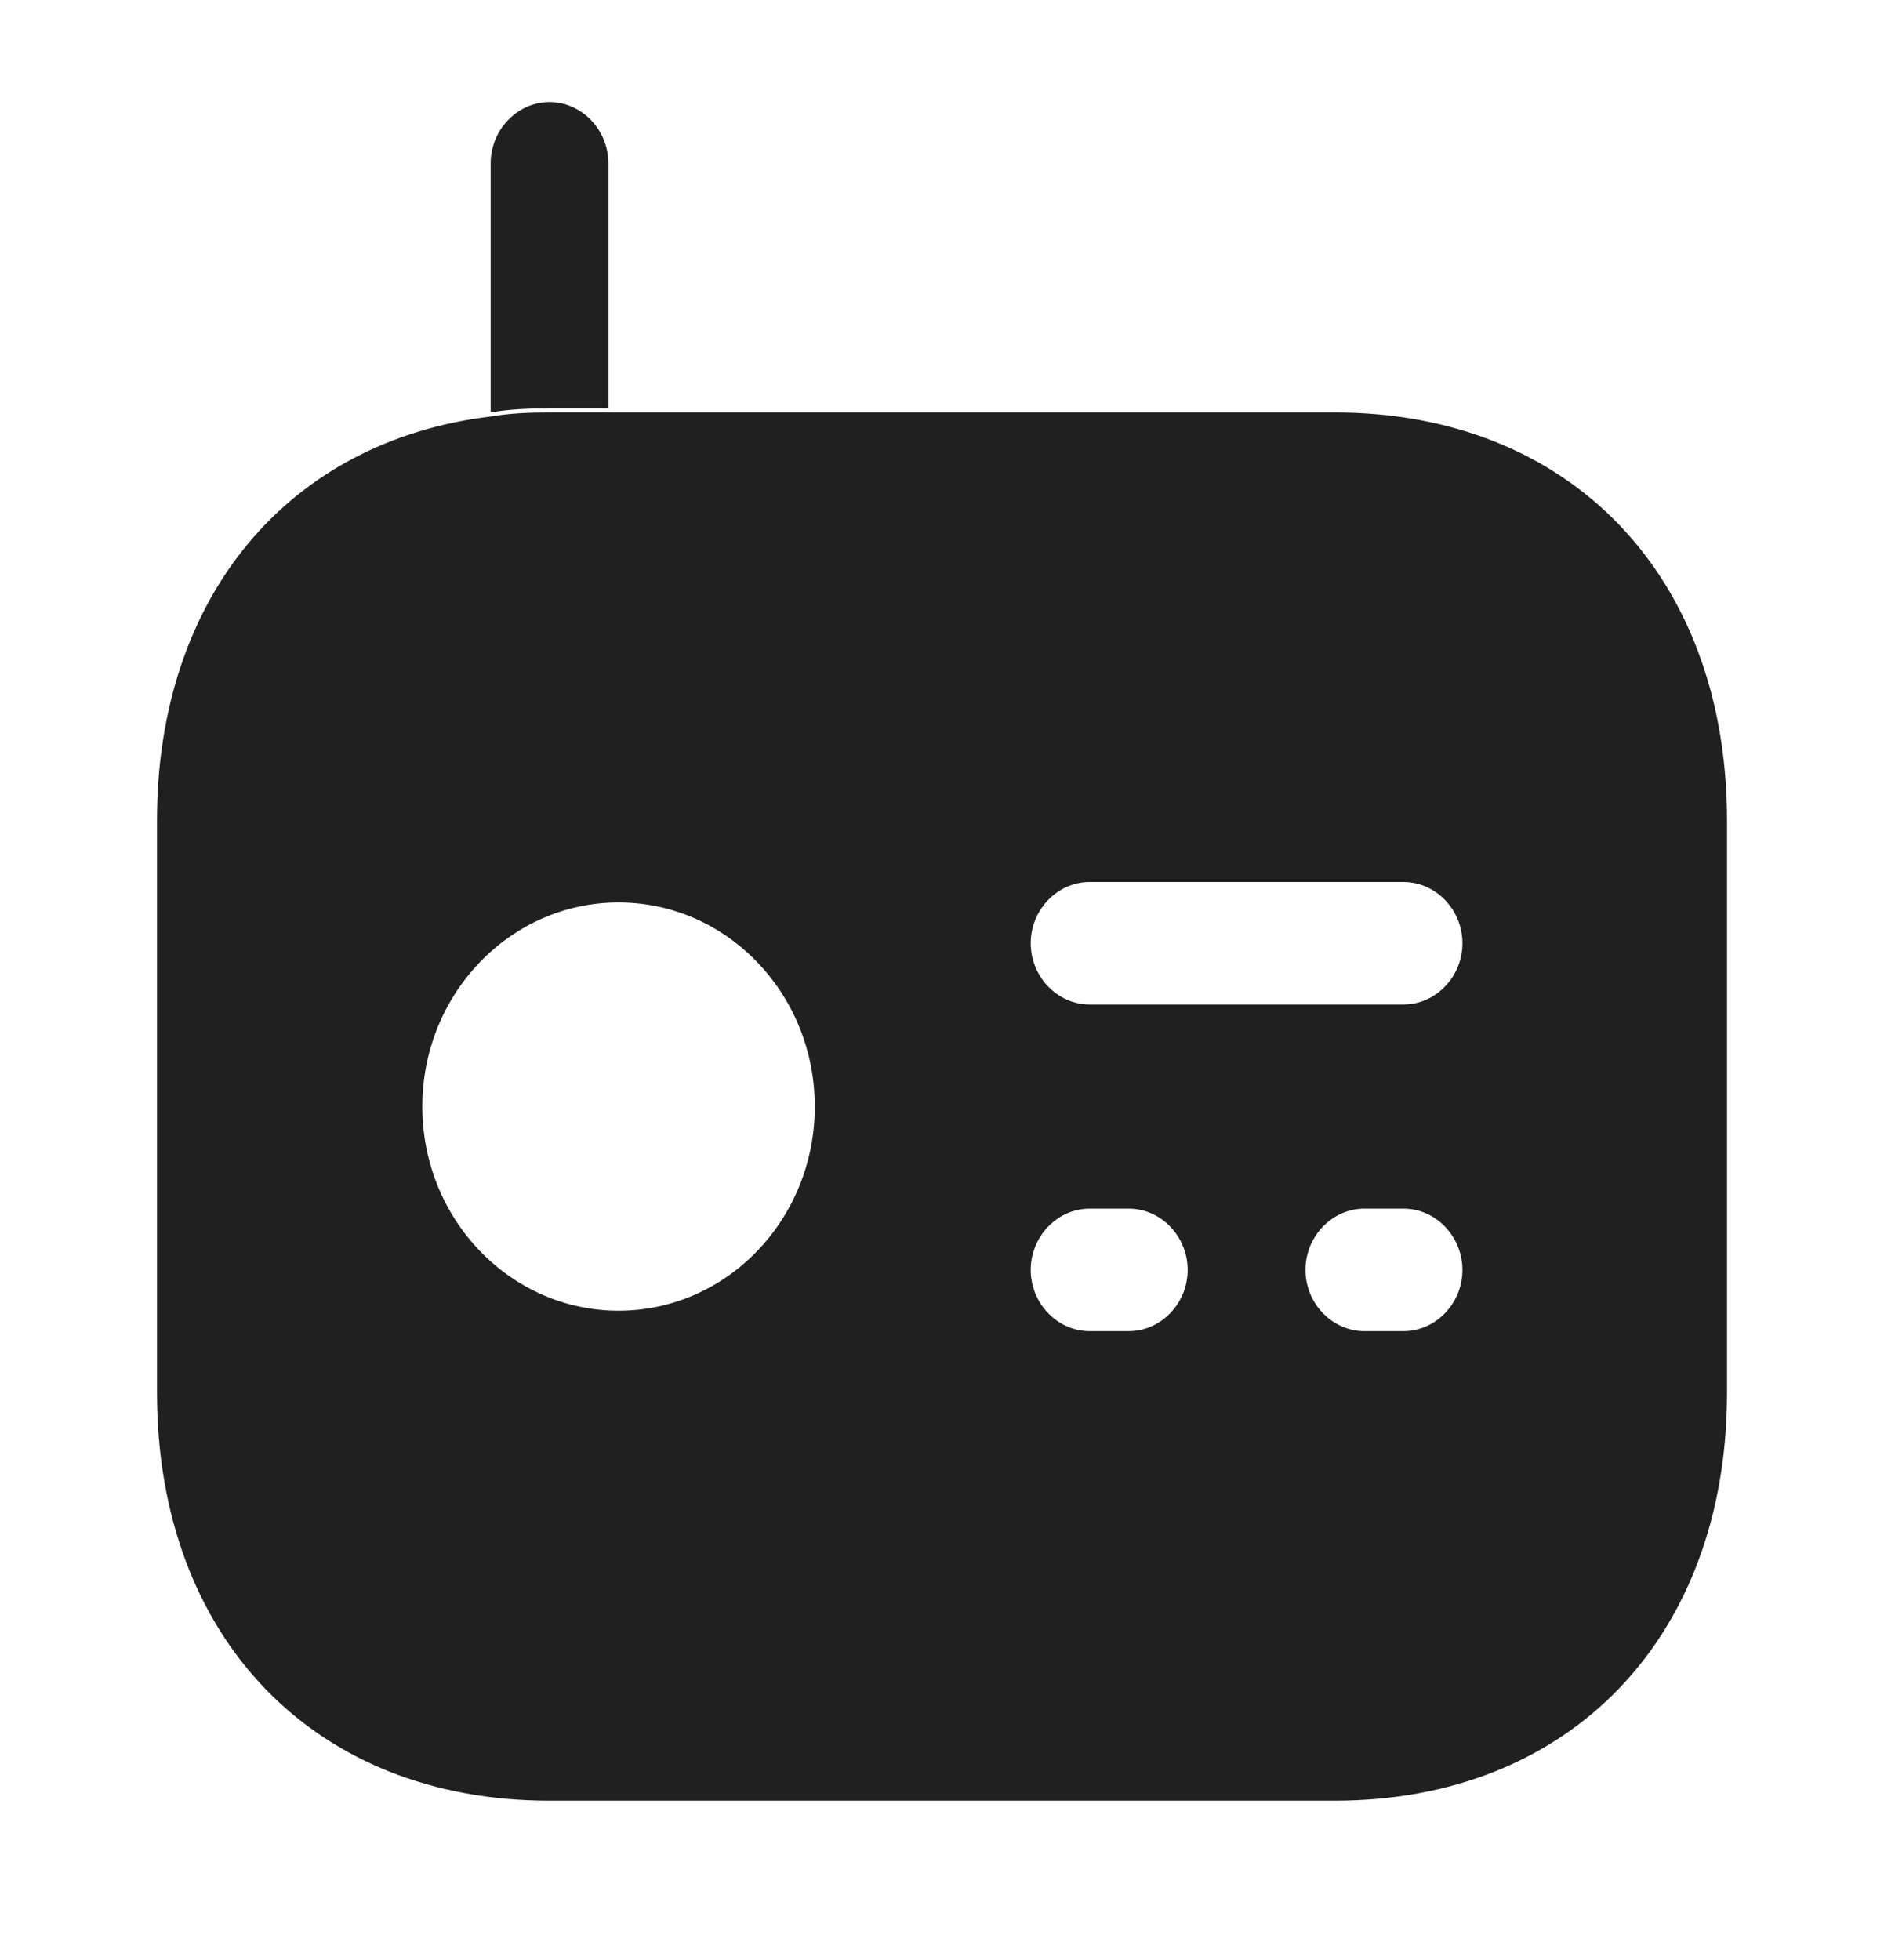 <svg fill="none" height="26" viewBox="0 0 25 26" width="25" xmlns="http://www.w3.org/2000/svg">
    <path
        d="M8.073 2.167V5.417H7.292C7.021 5.417 6.761 5.427 6.511 5.471V2.167C6.511 1.722 6.865 1.354 7.292 1.354C7.719 1.354 8.073 1.722 8.073 2.167Z"
        fill="#202020" />
    <path
        d="M17.708 5.471H7.292C7.021 5.471 6.76 5.482 6.51 5.525C3.823 5.85 2.083 7.919 2.083 10.887V18.471C2.083 21.721 4.167 23.887 7.292 23.887H17.708C20.833 23.887 22.917 21.721 22.917 18.471V10.887C22.917 7.637 20.833 5.471 17.708 5.471ZM8.208 17.387C6.771 17.387 5.604 16.174 5.604 14.679C5.604 13.184 6.771 11.971 8.208 11.971C9.646 11.971 10.812 13.184 10.812 14.679C10.812 16.174 9.646 17.387 8.208 17.387ZM14.979 17.658H14.458C14.031 17.658 13.677 17.29 13.677 16.846C13.677 16.401 14.031 16.033 14.458 16.033H14.979C15.406 16.033 15.76 16.401 15.76 16.846C15.76 17.29 15.406 17.658 14.979 17.658ZM18.625 17.658H18.104C17.677 17.658 17.323 17.29 17.323 16.846C17.323 16.401 17.677 16.033 18.104 16.033H18.625C19.052 16.033 19.406 16.401 19.406 16.846C19.406 17.29 19.052 17.658 18.625 17.658ZM18.625 13.325H14.458C14.031 13.325 13.677 12.957 13.677 12.512C13.677 12.068 14.031 11.7 14.458 11.7H18.625C19.052 11.7 19.406 12.068 19.406 12.512C19.406 12.957 19.052 13.325 18.625 13.325Z"
        fill="#202020" />
</svg>
